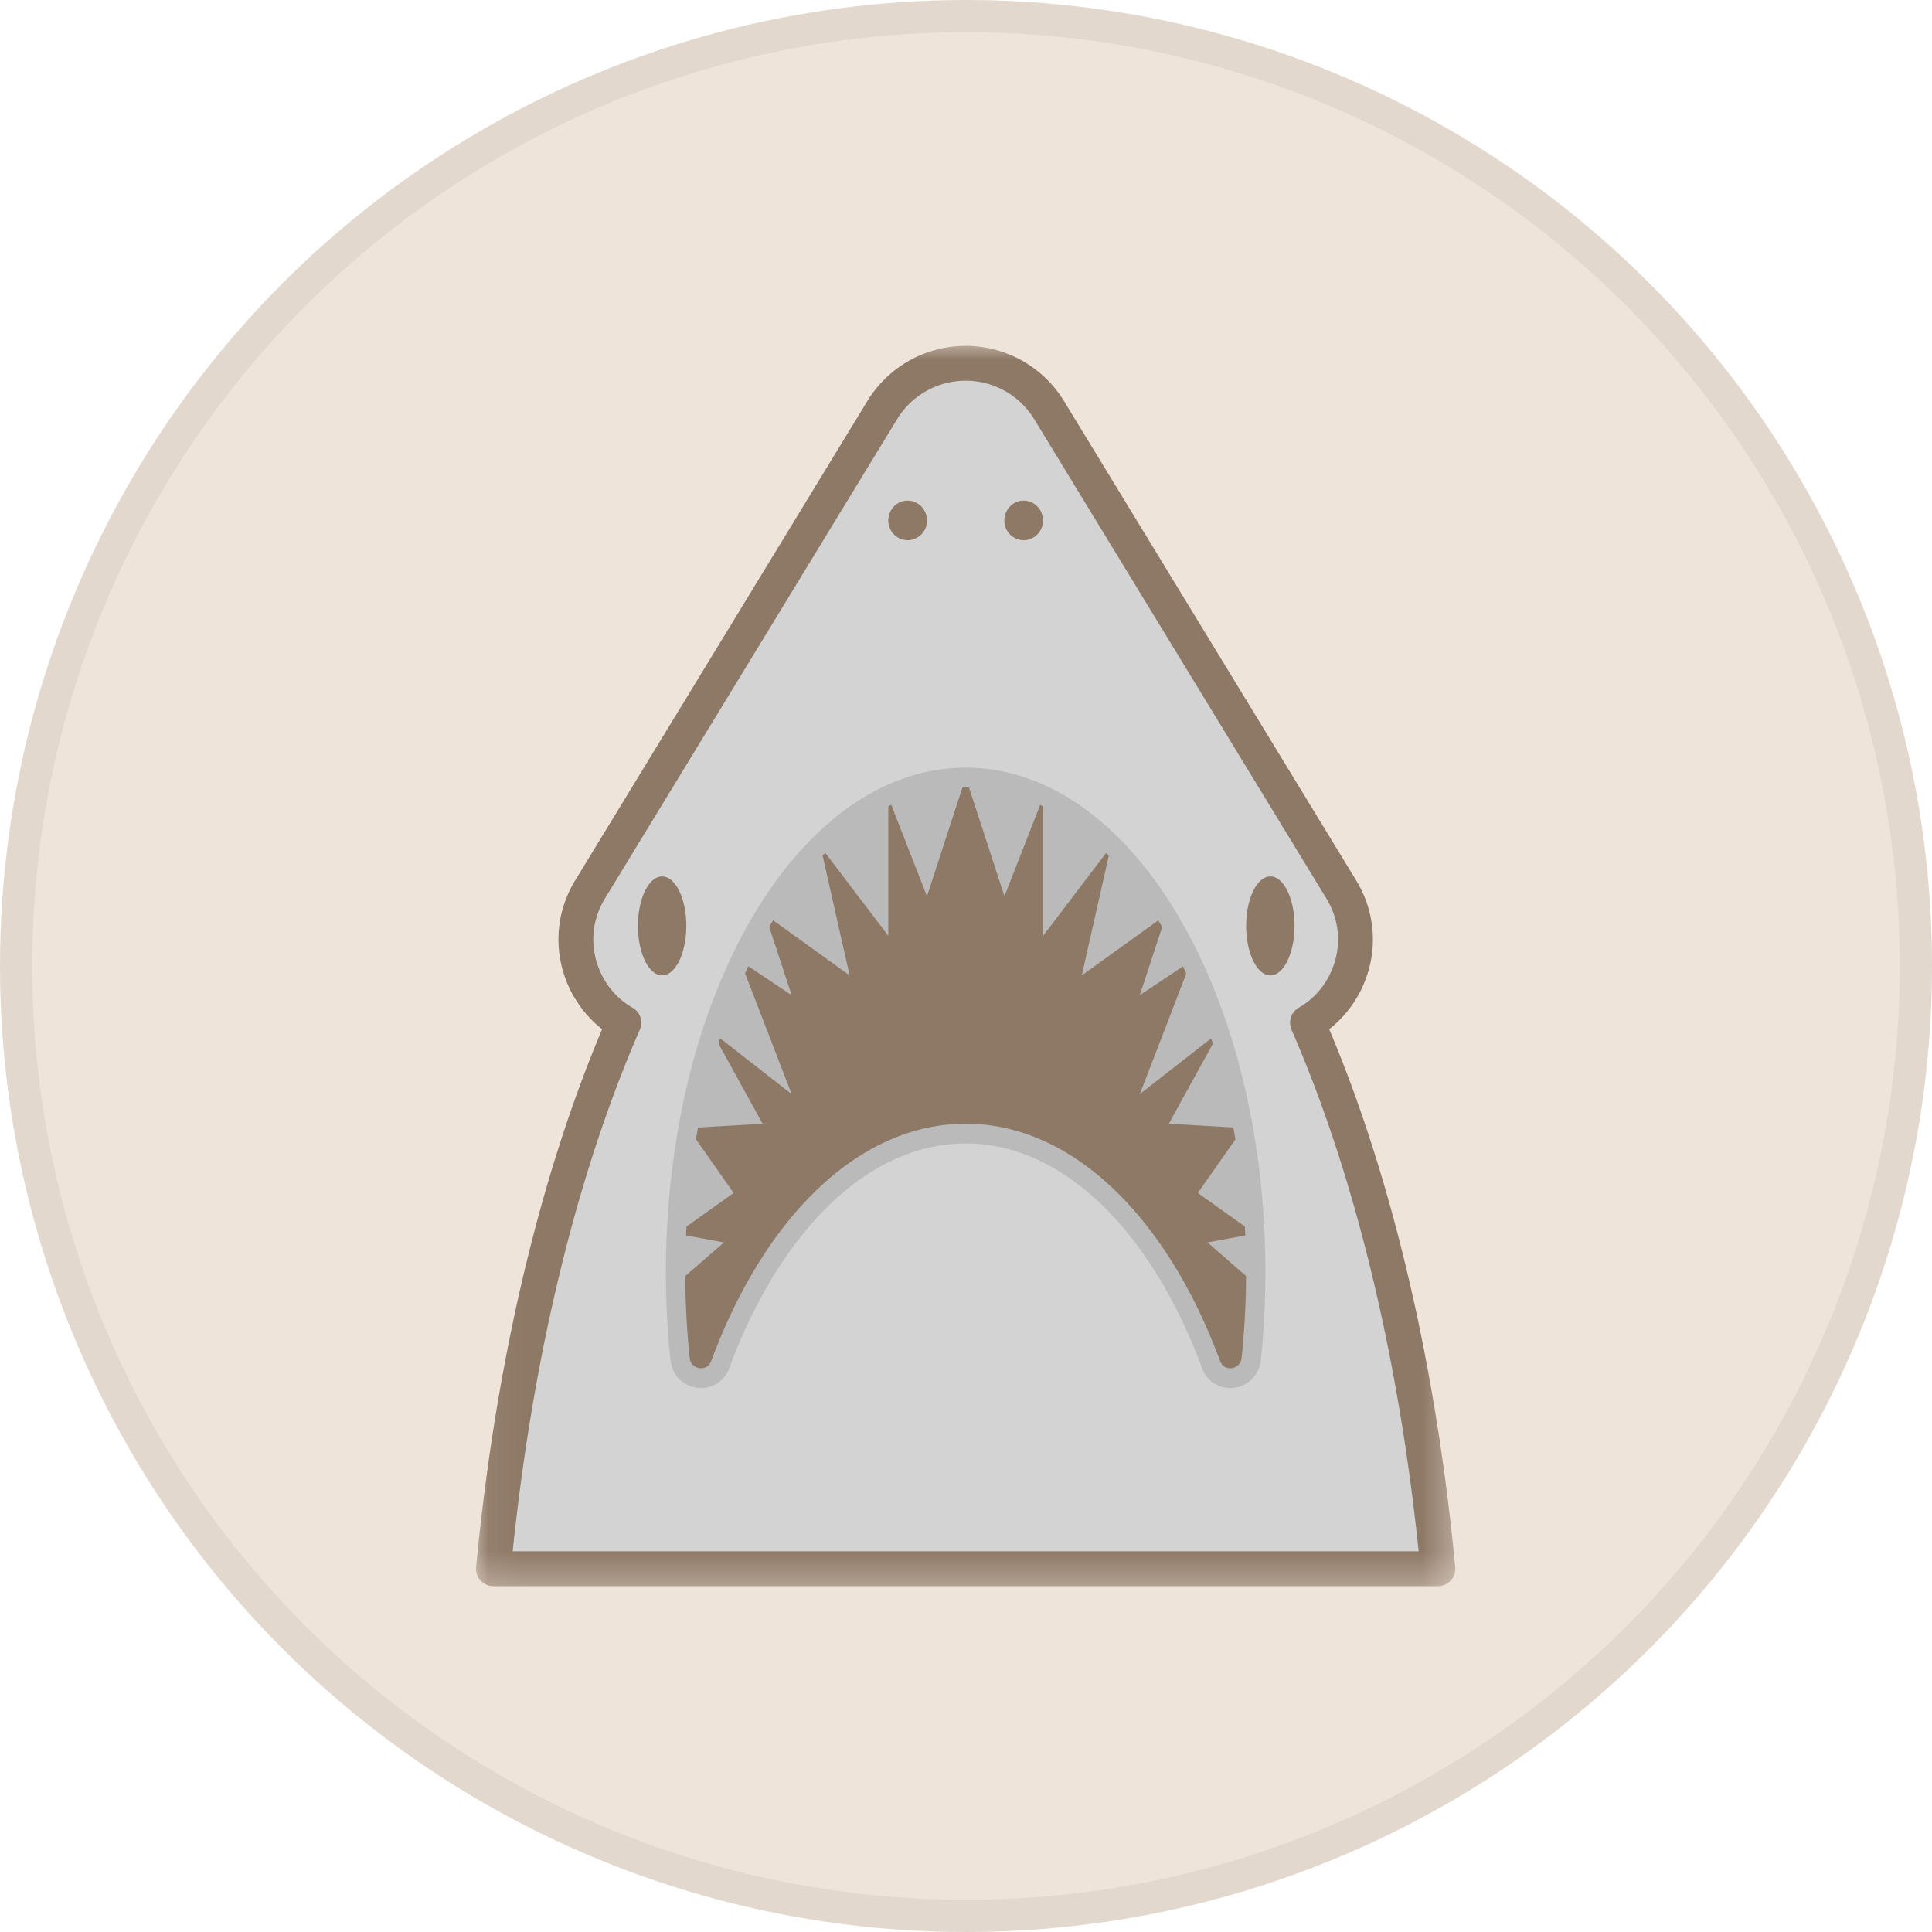 <svg xmlns="http://www.w3.org/2000/svg" xmlns:xlink="http://www.w3.org/1999/xlink" width="60" height="60" viewBox="0 0 60 60">
    <defs>
        <path id="a" d="M.057 0H30.59v38.667H.057z"/>
    </defs>
    <g fill="none" fill-rule="evenodd">
        <circle cx="30" cy="30" r="29.5" fill="#EEE4DA" stroke="#E3D8CD"/>
        <g transform="translate(14.667 10.667)">
            <mask id="b" fill="#fff">
                <use xlink:href="#a"/>
            </mask>
            <path fill="#D3D3D3" stroke="#8E7966" stroke-linecap="round" stroke-linejoin="round" stroke-width="1.082" d="M4.707 21.096C2.714 25.663 1.281 31.511.657 38.052h29.331c-.623-6.541-2.056-12.389-4.05-16.956 1.362-.773 1.972-2.626 1.05-4.14L17.929 2.095a3.036 3.036 0 0 0-5.213 0L3.657 16.957c-.921 1.513-.311 3.366 1.05 4.14z" mask="url(#b)"/>
        </g>
        <path fill="#8E7966" d="M29.99 35.205c3.209 0 6.025 2.863 7.62 7.17.242.653 1.176.52 1.249-.175a26 26 0 0 0 .14-2.695c0-8.482-4.034-15.357-9.01-15.357-4.975 0-9.008 6.875-9.008 15.357 0 .92.047 1.82.139 2.695.073.694 1.007.828 1.25.175 1.594-4.307 4.41-7.17 7.62-7.17z"/>
        <path fill="#BABABA" d="M29.99 35.205v.307c1.514 0 2.945.673 4.209 1.886 1.262 1.213 2.346 2.966 3.13 5.086a.925.925 0 0 0 .875.622.96.96 0 0 0 .618-.225.97.97 0 0 0 .335-.648 26.25 26.25 0 0 0 .141-2.728c0-4.29-1.017-8.179-2.681-11.017-.833-1.42-1.828-2.576-2.948-3.384-1.12-.808-2.367-1.264-3.68-1.263-1.312-.001-2.56.455-3.68 1.263-1.679 1.212-3.08 3.208-4.068 5.7-.988 2.491-1.56 5.483-1.56 8.7 0 .932.048 1.842.14 2.728.027.27.157.501.335.65a.96.96 0 0 0 .619.224.925.925 0 0 0 .875-.622c.784-2.12 1.867-3.873 3.13-5.086 1.264-1.213 2.694-1.886 4.21-1.886v-.614c-1.695 0-3.277.758-4.622 2.053-1.347 1.295-2.47 3.127-3.28 5.315-.066.167-.175.22-.313.226a.369.369 0 0 1-.236-.084.346.346 0 0 1-.12-.24 25.674 25.674 0 0 1-.138-2.663c0-4.191.999-7.981 2.596-10.701.798-1.36 1.743-2.452 2.779-3.198 1.037-.747 2.158-1.15 3.333-1.15 1.176 0 2.297.403 3.334 1.15 1.554 1.119 2.904 3.017 3.858 5.428.956 2.41 1.517 5.328 1.517 8.471 0 .909-.048 1.798-.138 2.662a.349.349 0 0 1-.356.325c-.139-.006-.247-.06-.314-.226-.81-2.188-1.933-4.02-3.28-5.315-1.344-1.294-2.926-2.054-4.62-2.053v.307z"/>
        <path fill="#8E7966" d="M21.314 28.755c0-.848-.337-1.536-.751-1.536-.415 0-.751.688-.751 1.536 0 .848.336 1.536.751 1.536.414 0 .75-.688.75-1.536zM40.203 28.755c0-.848-.336-1.536-.75-1.536-.416 0-.752.688-.752 1.536 0 .848.336 1.536.751 1.536s.75-.688.75-1.536zM28.788 16.163a.607.607 0 0 1-.6.614.607.607 0 0 1-.601-.614c0-.34.269-.615.6-.615.332 0 .601.275.601.615zM32.392 16.163c0 .339-.27.614-.601.614a.607.607 0 0 1-.6-.614c0-.34.268-.615.6-.615.332 0 .6.275.6.615z"/>
        <path fill="#BABABA" d="M27.587 24.7l-2.496 1.914-1.859 2.737-1.298 3.274-.75 3.624-.2 3.64 1.498-1.305-1.474-.27 1.775-1.266-1.414-2.015 2.314-.135-1.57-2.851 2.471 1.93-1.595-4.137 1.595 1.065-.819-2.5 2.62 1.886-.9-3.993 2.102 2.764v-4.3l1.201 3.072 1.201-3.686M32.395 24.7l2.496 1.914 1.859 2.737 1.299 3.274.749 3.624.2 3.64-1.498-1.305 1.474-.27-1.774-1.266 1.413-2.015-2.314-.135 1.57-2.851-2.47 1.93 1.594-4.137-1.595 1.065.82-2.5-2.622 1.886.901-3.993-2.102 2.764v-4.3l-1.201 3.072-1.201-3.686"/>
    </g>
</svg>
